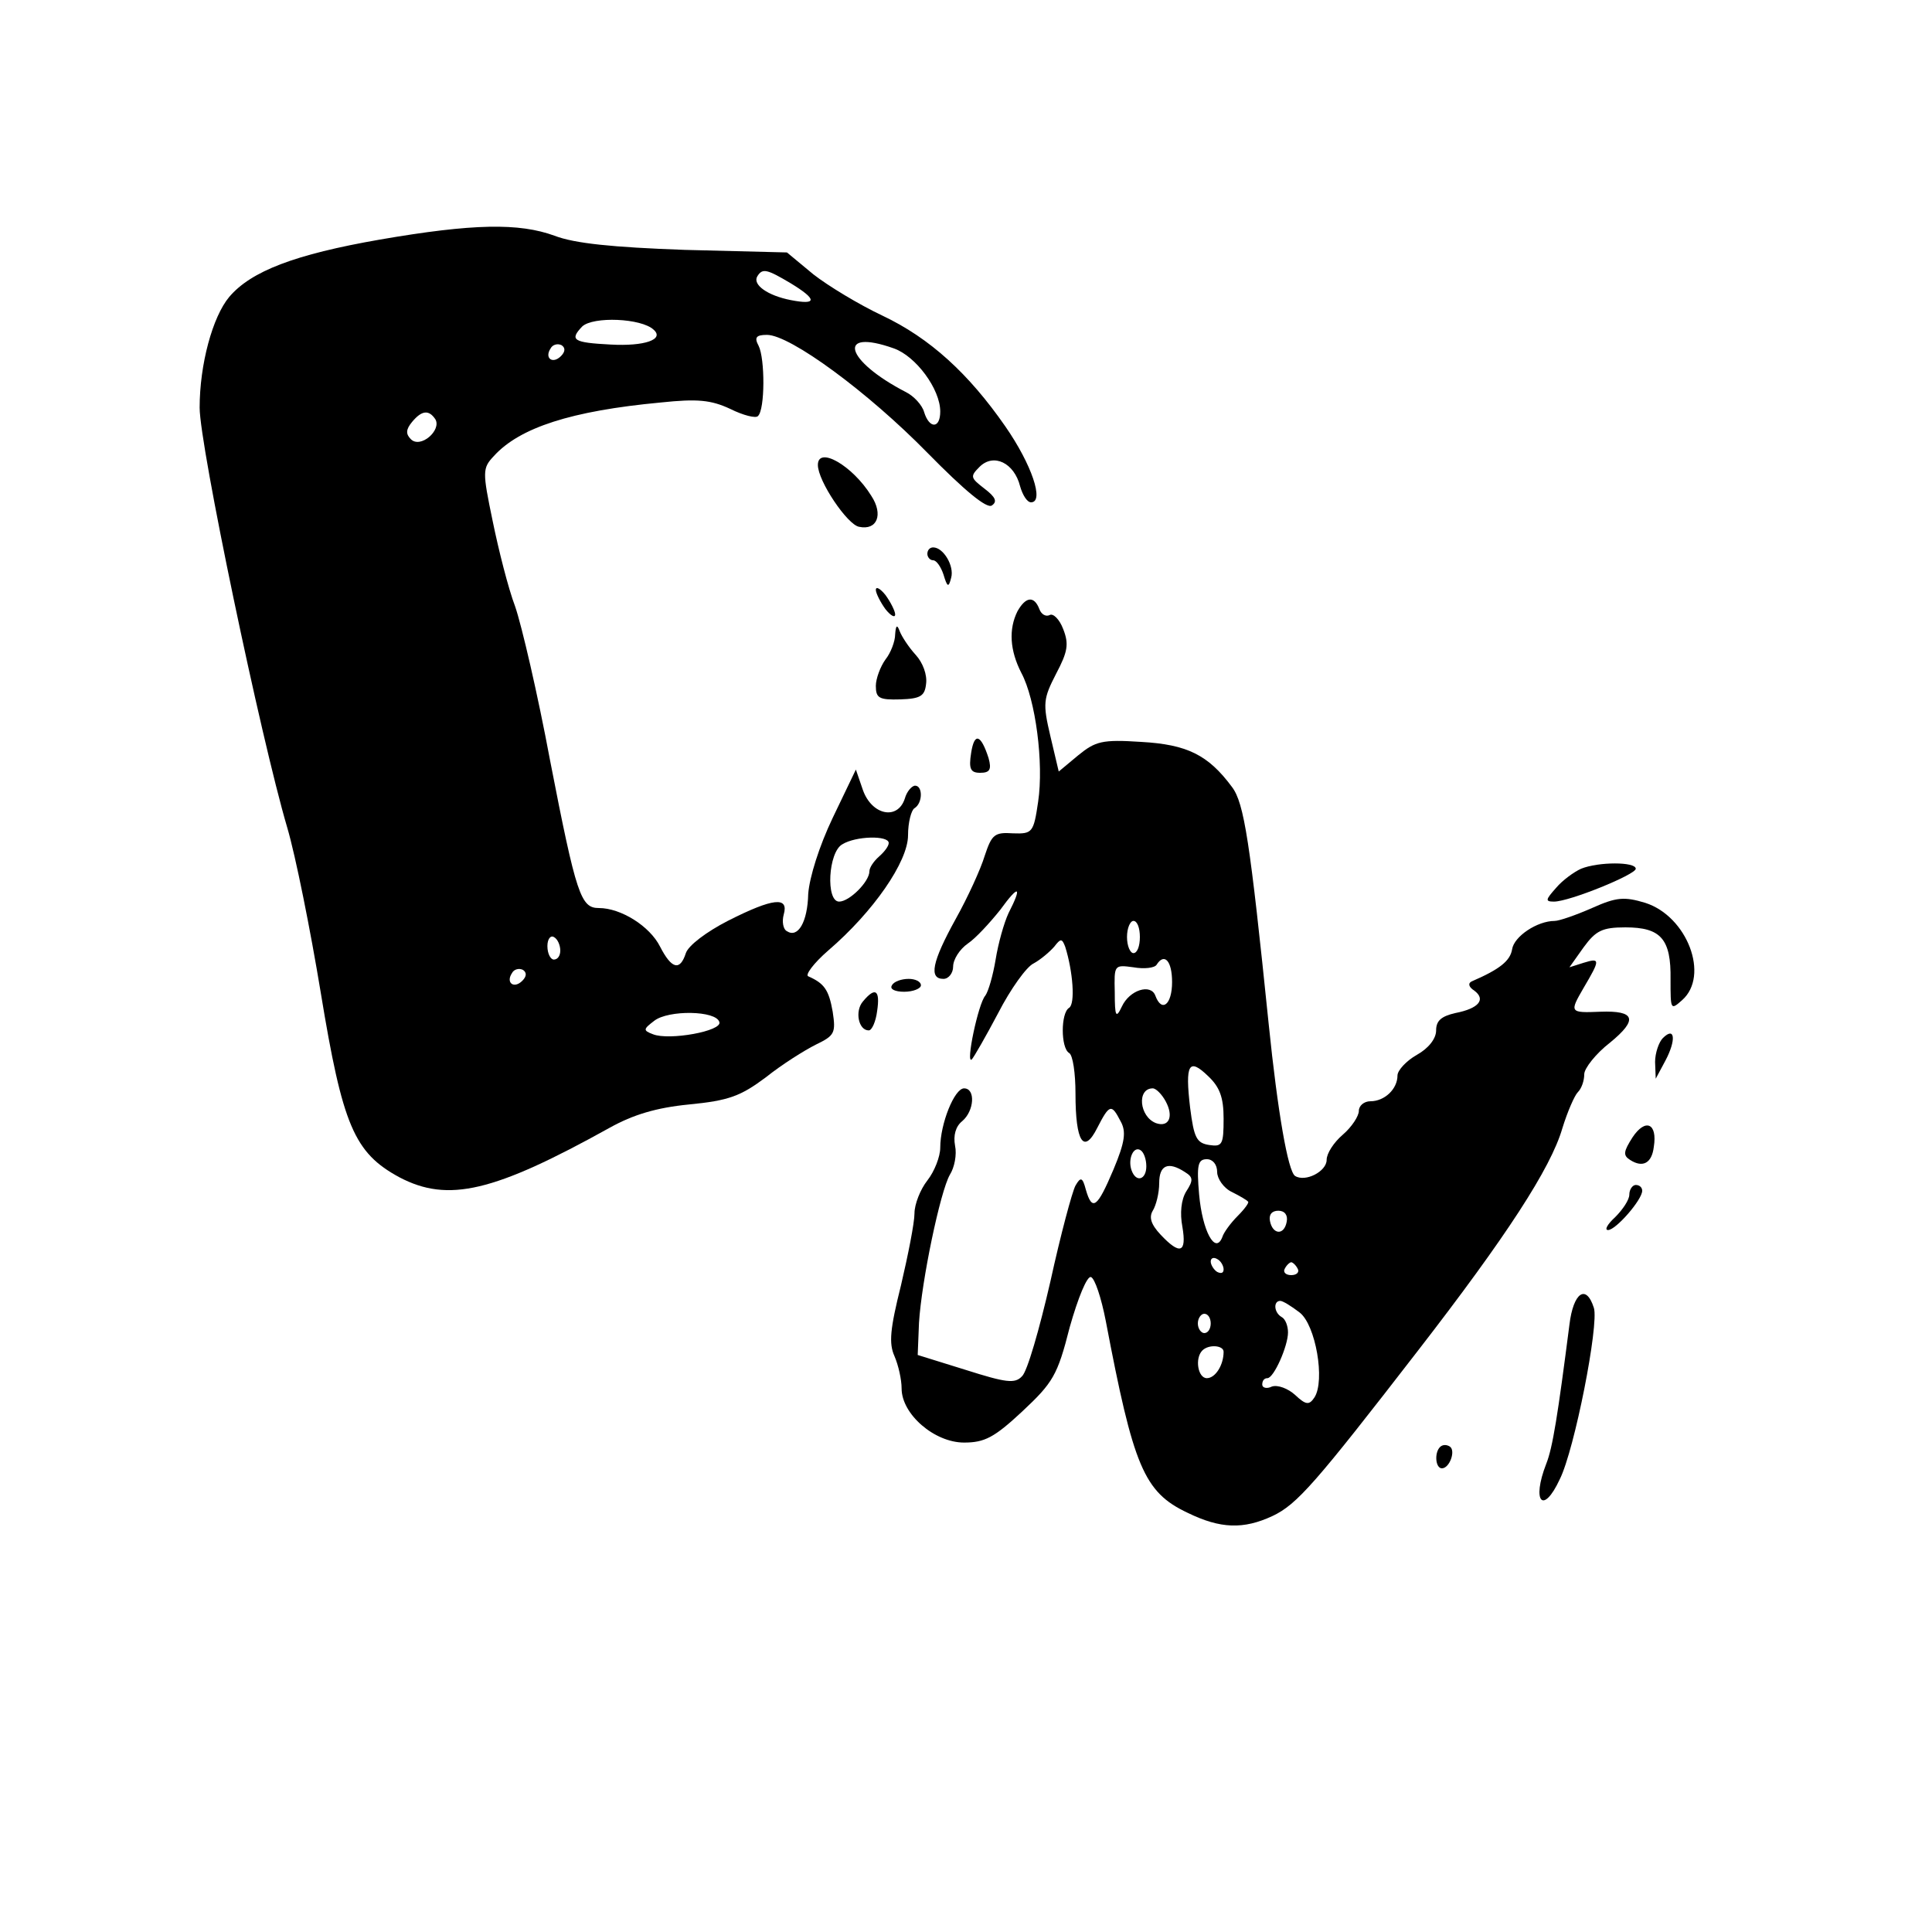 <?xml version="1.0" standalone="no"?>
<!DOCTYPE svg PUBLIC "-//W3C//DTD SVG 20010904//EN"
 "http://www.w3.org/TR/2001/REC-SVG-20010904/DTD/svg10.dtd">
<svg version="1.0" xmlns="http://www.w3.org/2000/svg"
 width="300pt" height="300pt" viewBox="0 0 300 300"
 preserveAspectRatio="xMidYMid meet">

<g transform="translate(0,300) scale(0.1,-0.1)"
fill="#000000" stroke="none">
<path d="M590 2628 c-132 -23 -200 -49 -234 -89 -26 -31 -46 -105 -46 -172 0
-59 95 -513 136 -652 13 -44 36 -159 52 -256 34 -207 52 -249 122 -287 76 -40
147 -23 327 77 36 20 72 31 123 36 62 6 80 13 119 42 25 20 60 42 78 51 29 14
31 18 26 51 -6 34 -13 44 -38 55 -5 2 8 20 31 40 70 60 124 138 124 179 0 20
5 39 10 42 13 8 13 35 1 35 -5 0 -13 -9 -16 -20 -11 -34 -51 -26 -65 13 l-11
32 -36 -75 c-21 -44 -36 -92 -38 -118 -1 -44 -16 -69 -33 -58 -6 3 -8 15 -5
26 8 28 -16 26 -87 -10 -33 -17 -61 -38 -65 -50 -9 -28 -22 -25 -40 10 -16 32
-61 60 -95 60 -28 0 -35 19 -76 230 -19 102 -44 209 -54 238 -11 29 -26 89
-35 133 -16 77 -16 82 2 101 40 44 120 70 259 83 57 6 78 4 108 -10 20 -10 40
-15 43 -11 11 10 11 89 1 109 -7 13 -4 17 13 17 36 0 157 -89 249 -183 58 -59
92 -87 100 -82 9 6 6 13 -11 26 -22 17 -23 19 -8 34 22 22 54 6 63 -30 4 -14
11 -25 17 -25 21 0 1 59 -40 118 -57 82 -117 137 -191 172 -36 17 -84 46 -107
64 l-41 34 -159 4 c-112 4 -171 10 -202 22 -55 20 -126 19 -271 -6z m638 -68
c41 -25 41 -34 0 -26 -36 7 -60 24 -52 37 8 13 15 11 52 -11z m-213 -72 c17
-15 -14 -26 -67 -23 -58 3 -64 7 -44 28 17 16 92 13 111 -5z m-144 -41 c-13
-13 -26 -3 -16 12 3 6 11 8 17 5 6 -4 6 -10 -1 -17z m517 12 c34 -12 72 -63
72 -98 0 -27 -17 -27 -25 -1 -3 11 -16 25 -28 31 -95 49 -109 100 -19 68z
m-712 -110 c10 -17 -23 -46 -38 -31 -8 8 -8 15 2 27 15 18 26 19 36 4z m704
-658 c0 -5 -7 -14 -15 -21 -8 -7 -15 -17 -15 -23 0 -16 -31 -47 -47 -47 -21 0
-17 77 5 89 21 13 72 14 72 2z m-510 -167 c0 -8 -4 -14 -10 -14 -5 0 -10 9
-10 21 0 11 5 17 10 14 6 -3 10 -13 10 -21z m-59 -47 c-13 -13 -26 -3 -16 12
3 6 11 8 17 5 6 -4 6 -10 -1 -17z m306 -64 c5 -14 -78 -29 -103 -19 -16 6 -15
8 2 21 22 17 96 16 101 -2z"/>
<path d="M1270 2278 c0 -25 46 -93 64 -96 28 -6 38 19 19 48 -29 47 -83 78
-83 48z"/>
<path d="M1440 2140 c0 -5 4 -10 9 -10 5 0 12 -10 16 -22 6 -20 8 -21 12 -5 5
18 -12 47 -28 47 -5 0 -9 -4 -9 -10z"/>
<path d="M1360 2084 c0 -5 7 -19 15 -30 8 -10 15 -14 15 -8 0 5 -7 19 -15 30
-8 10 -15 14 -15 8z"/>
<path d="M1580 2051 c-14 -28 -12 -61 6 -96 22 -41 35 -140 26 -200 -7 -48 -9
-50 -39 -49 -29 2 -33 -2 -44 -35 -6 -20 -26 -64 -45 -98 -37 -67 -42 -93 -19
-93 8 0 15 9 15 19 0 11 10 27 23 36 12 8 34 32 50 52 29 40 35 38 13 -5 -7
-15 -16 -47 -20 -72 -4 -24 -11 -49 -16 -56 -11 -12 -31 -108 -21 -99 3 3 22
36 41 72 19 37 44 72 55 77 11 6 25 18 32 26 10 13 12 13 17 0 12 -38 16 -89
6 -95 -13 -8 -13 -62 0 -70 6 -3 10 -32 10 -63 0 -76 13 -95 34 -53 19 37 22
37 36 10 9 -16 7 -32 -11 -75 -25 -59 -33 -66 -43 -31 -5 19 -8 20 -16 6 -5
-9 -23 -76 -39 -149 -17 -74 -36 -140 -44 -147 -11 -12 -25 -10 -88 10 l-74
23 2 50 c4 65 33 204 48 230 7 11 11 31 8 45 -3 16 1 30 11 38 19 16 21 51 3
51 -15 0 -37 -55 -37 -92 0 -14 -9 -37 -20 -51 -11 -14 -20 -37 -20 -51 0 -15
-10 -65 -21 -112 -17 -68 -19 -90 -10 -110 6 -14 11 -36 11 -50 0 -40 51 -84
97 -84 32 0 47 8 90 48 48 45 55 56 74 131 13 46 27 80 33 78 6 -2 16 -32 23
-68 43 -226 59 -266 127 -298 51 -25 87 -26 132 -5 38 18 66 50 226 257 137
177 206 283 224 345 8 26 19 51 24 56 6 6 10 18 10 28 0 9 18 32 40 49 44 36
39 50 -15 48 -48 -2 -48 -1 -26 37 26 44 26 47 0 39 l-22 -7 22 31 c19 26 29
31 65 31 55 0 71 -18 70 -81 0 -47 0 -48 18 -32 43 38 8 130 -57 151 -33 10
-45 9 -83 -8 -25 -11 -51 -20 -58 -20 -27 0 -63 -24 -66 -44 -3 -18 -19 -31
-63 -50 -6 -3 -4 -9 4 -14 19 -14 7 -28 -29 -35 -22 -5 -30 -12 -30 -27 0 -13
-12 -28 -30 -38 -16 -9 -30 -24 -30 -32 0 -21 -20 -40 -42 -40 -10 0 -18 -7
-18 -15 0 -8 -11 -25 -25 -37 -14 -12 -25 -29 -25 -39 0 -18 -33 -35 -49 -25
-11 7 -27 99 -41 236 -29 283 -38 343 -57 368 -37 50 -70 66 -141 70 -61 4
-71 1 -98 -21 l-30 -25 -13 55 c-12 51 -11 58 9 97 18 34 20 46 11 69 -6 16
-16 25 -21 22 -6 -3 -13 1 -16 9 -8 21 -21 20 -34 -3z m190 -506 c0 -14 -4
-25 -10 -25 -5 0 -10 11 -10 25 0 14 5 25 10 25 6 0 10 -11 10 -25z m50 -70
c0 -35 -16 -48 -26 -21 -7 19 -40 9 -52 -17 -9 -19 -11 -16 -11 22 -1 43 -1
43 29 39 17 -3 33 -1 36 4 12 19 24 6 24 -27z m80 -212 c0 -40 -2 -44 -22 -41
-20 3 -24 11 -30 58 -8 68 -2 78 28 49 18 -17 24 -33 24 -66z m-90 27 c13 -24
5 -41 -15 -34 -26 10 -30 54 -5 54 5 0 14 -9 20 -20z m-30 -101 c0 -21 -16
-26 -23 -6 -6 17 3 38 14 31 5 -3 9 -14 9 -25z m110 -9 c0 -10 10 -25 23 -31
12 -6 24 -13 25 -15 2 -1 -5 -11 -16 -22 -11 -11 -22 -26 -24 -33 -11 -28 -31
10 -36 66 -4 46 -2 55 12 55 9 0 16 -8 16 -20z m-50 0 c13 -8 13 -13 2 -30 -8
-13 -10 -34 -6 -55 7 -41 -4 -44 -34 -12 -15 16 -18 27 -12 37 5 8 10 27 10
43 0 28 14 34 40 17z m158 -77 c-4 -22 -22 -20 -26 1 -2 10 3 16 13 16 10 0
15 -7 13 -17z m-98 -74 c0 -6 -4 -7 -10 -4 -5 3 -10 11 -10 16 0 6 5 7 10 4 6
-3 10 -11 10 -16z m115 1 c3 -5 -1 -10 -10 -10 -9 0 -13 5 -10 10 3 6 8 10 10
10 2 0 7 -4 10 -10z m3 -68 c25 -19 40 -106 23 -132 -8 -12 -13 -12 -30 4 -11
10 -27 16 -36 13 -8 -4 -15 -2 -15 3 0 6 3 10 8 10 10 0 32 50 32 71 0 10 -4
21 -10 24 -12 7 -13 25 -2 25 4 0 17 -8 30 -18z m-138 -17 c0 -8 -4 -15 -10
-15 -5 0 -10 7 -10 15 0 8 5 15 10 15 6 0 10 -7 10 -15z m20 -44 c0 -21 -13
-41 -26 -41 -14 0 -19 31 -7 43 10 10 33 8 33 -2z"/>
<path d="M1390 2015 c0 -11 -7 -29 -15 -39 -8 -11 -15 -30 -15 -41 0 -19 5
-22 38 -21 31 1 38 5 40 24 2 14 -5 33 -16 45 -11 12 -22 29 -25 37 -4 11 -6
9 -7 -5z"/>
<path d="M1508 1831 c-4 -25 -1 -31 14 -31 15 0 18 5 13 23 -12 37 -22 40 -27
8z"/>
<path d="M2455 1651 c-11 -5 -29 -18 -39 -30 -16 -18 -17 -21 -3 -21 24 0 127
42 127 51 0 11 -58 11 -85 0z"/>
<path d="M1385 1470 c-4 -6 5 -10 19 -10 14 0 26 5 26 10 0 6 -9 10 -19 10
-11 0 -23 -4 -26 -10z"/>
<path d="M1340 1445 c-13 -15 -7 -45 9 -45 5 0 11 14 13 30 5 33 -3 38 -22 15z"/>
<path d="M2582 1388 c-6 -6 -12 -23 -12 -37 l1 -26 15 28 c17 32 15 54 -4 35z"/>
<path d="M2535 1234 c-14 -22 -15 -28 -4 -35 20 -13 34 -5 37 20 6 37 -13 45
-33 15z"/>
<path d="M2530 1145 c0 -8 -10 -23 -22 -35 -12 -11 -17 -20 -11 -20 12 0 53
47 53 61 0 5 -4 9 -10 9 -5 0 -10 -7 -10 -15z"/>
<path d="M2437 943 c-18 -140 -26 -191 -36 -216 -23 -59 -5 -80 21 -24 23 46
61 240 53 266 -12 38 -32 24 -38 -26z"/>
<path d="M2236 753 c-9 -9 -7 -33 3 -33 12 0 22 28 12 34 -5 3 -11 3 -15 -1z"/>
</g>
</svg>

